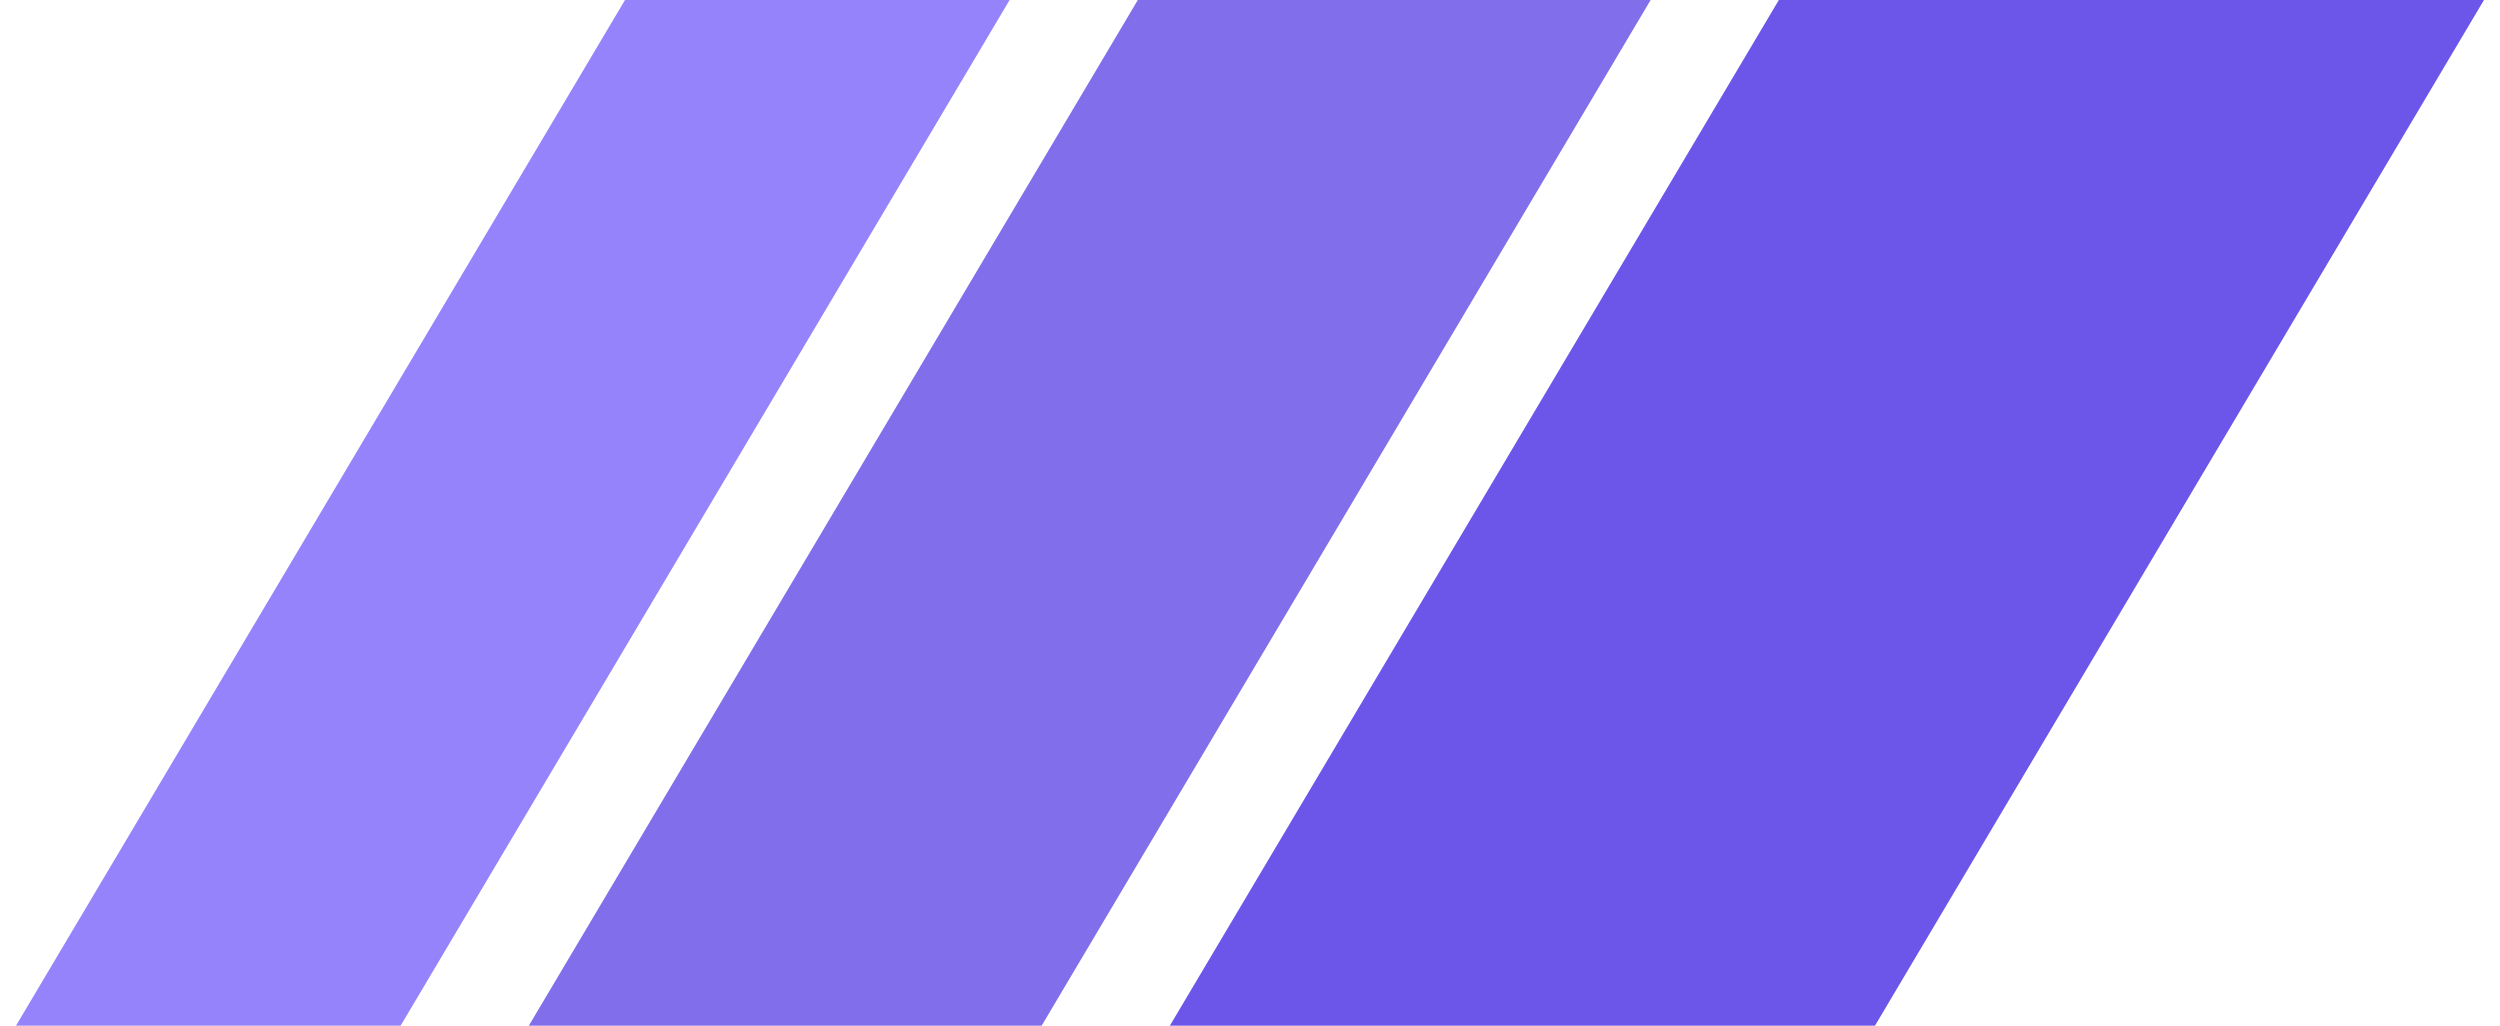 <svg id="logo-38" width="78" height="32" viewBox="0 0 78 32" fill="none" xmlns="http://www.w3.org/2000/svg"> <path d="M55.5 0H77.5L58.5 32H36.5L55.5 0Z" class="ccustom" fill="#6B56E9"></path> <path d="M35.5 0H51.5L32.5 32H16.5L35.5 0Z" class="ccompli1" fill="#806eeb"></path> <path d="M19.5 0H31.5L12.5 32H0.5L19.5 0Z" class="ccompli2" fill="#9583fc"></path> </svg>